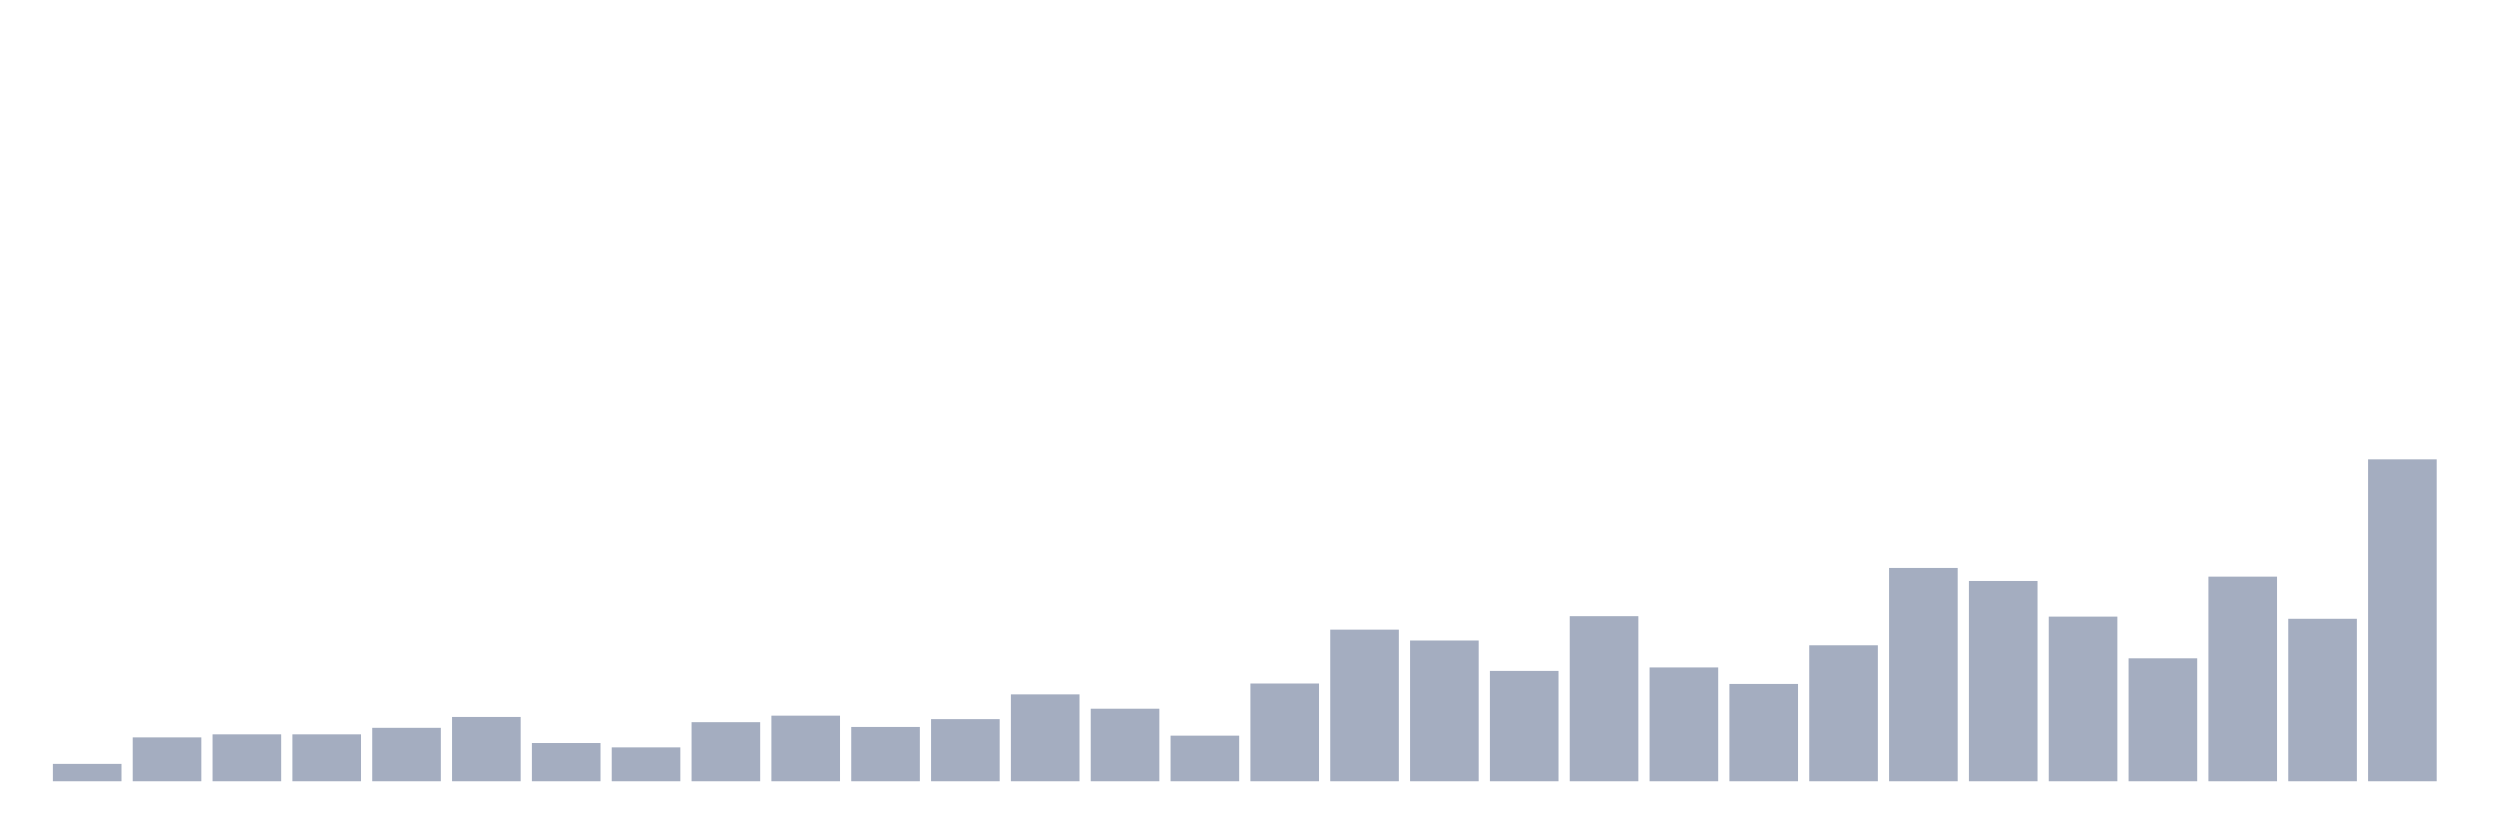 <svg xmlns="http://www.w3.org/2000/svg" viewBox="0 0 480 160"><g transform="translate(10,10)"><rect class="bar" x="0.153" width="13.175" y="136.664" height="3.336" fill="rgb(164,173,192)"></rect><rect class="bar" x="15.482" width="13.175" y="131.576" height="8.424" fill="rgb(164,173,192)"></rect><rect class="bar" x="30.81" width="13.175" y="130.992" height="9.008" fill="rgb(164,173,192)"></rect><rect class="bar" x="46.138" width="13.175" y="130.992" height="9.008" fill="rgb(164,173,192)"></rect><rect class="bar" x="61.466" width="13.175" y="129.741" height="10.259" fill="rgb(164,173,192)"></rect><rect class="bar" x="76.794" width="13.175" y="127.655" height="12.345" fill="rgb(164,173,192)"></rect><rect class="bar" x="92.123" width="13.175" y="132.66" height="7.34" fill="rgb(164,173,192)"></rect><rect class="bar" x="107.451" width="13.175" y="133.494" height="6.506" fill="rgb(164,173,192)"></rect><rect class="bar" x="122.779" width="13.175" y="128.656" height="11.344" fill="rgb(164,173,192)"></rect><rect class="bar" x="138.107" width="13.175" y="127.405" height="12.595" fill="rgb(164,173,192)"></rect><rect class="bar" x="153.436" width="13.175" y="129.574" height="10.426" fill="rgb(164,173,192)"></rect><rect class="bar" x="168.764" width="13.175" y="128.072" height="11.928" fill="rgb(164,173,192)"></rect><rect class="bar" x="184.092" width="13.175" y="123.318" height="16.682" fill="rgb(164,173,192)"></rect><rect class="bar" x="199.42" width="13.175" y="126.071" height="13.929" fill="rgb(164,173,192)"></rect><rect class="bar" x="214.748" width="13.175" y="131.242" height="8.758" fill="rgb(164,173,192)"></rect><rect class="bar" x="230.077" width="13.175" y="121.233" height="18.767" fill="rgb(164,173,192)"></rect><rect class="bar" x="245.405" width="13.175" y="110.89" height="29.11" fill="rgb(164,173,192)"></rect><rect class="bar" x="260.733" width="13.175" y="112.975" height="27.025" fill="rgb(164,173,192)"></rect><rect class="bar" x="276.061" width="13.175" y="118.814" height="21.186" fill="rgb(164,173,192)"></rect><rect class="bar" x="291.39" width="13.175" y="108.304" height="31.696" fill="rgb(164,173,192)"></rect><rect class="bar" x="306.718" width="13.175" y="118.147" height="21.853" fill="rgb(164,173,192)"></rect><rect class="bar" x="322.046" width="13.175" y="121.316" height="18.684" fill="rgb(164,173,192)"></rect><rect class="bar" x="337.374" width="13.175" y="113.893" height="26.107" fill="rgb(164,173,192)"></rect><rect class="bar" x="352.702" width="13.175" y="99.046" height="40.954" fill="rgb(164,173,192)"></rect><rect class="bar" x="368.031" width="13.175" y="101.548" height="38.452" fill="rgb(164,173,192)"></rect><rect class="bar" x="383.359" width="13.175" y="108.388" height="31.612" fill="rgb(164,173,192)"></rect><rect class="bar" x="398.687" width="13.175" y="116.395" height="23.605" fill="rgb(164,173,192)"></rect><rect class="bar" x="414.015" width="13.175" y="100.714" height="39.286" fill="rgb(164,173,192)"></rect><rect class="bar" x="429.344" width="13.175" y="108.805" height="31.195" fill="rgb(164,173,192)"></rect><rect class="bar" x="444.672" width="13.175" y="78.193" height="61.807" fill="rgb(164,173,192)"></rect></g></svg>